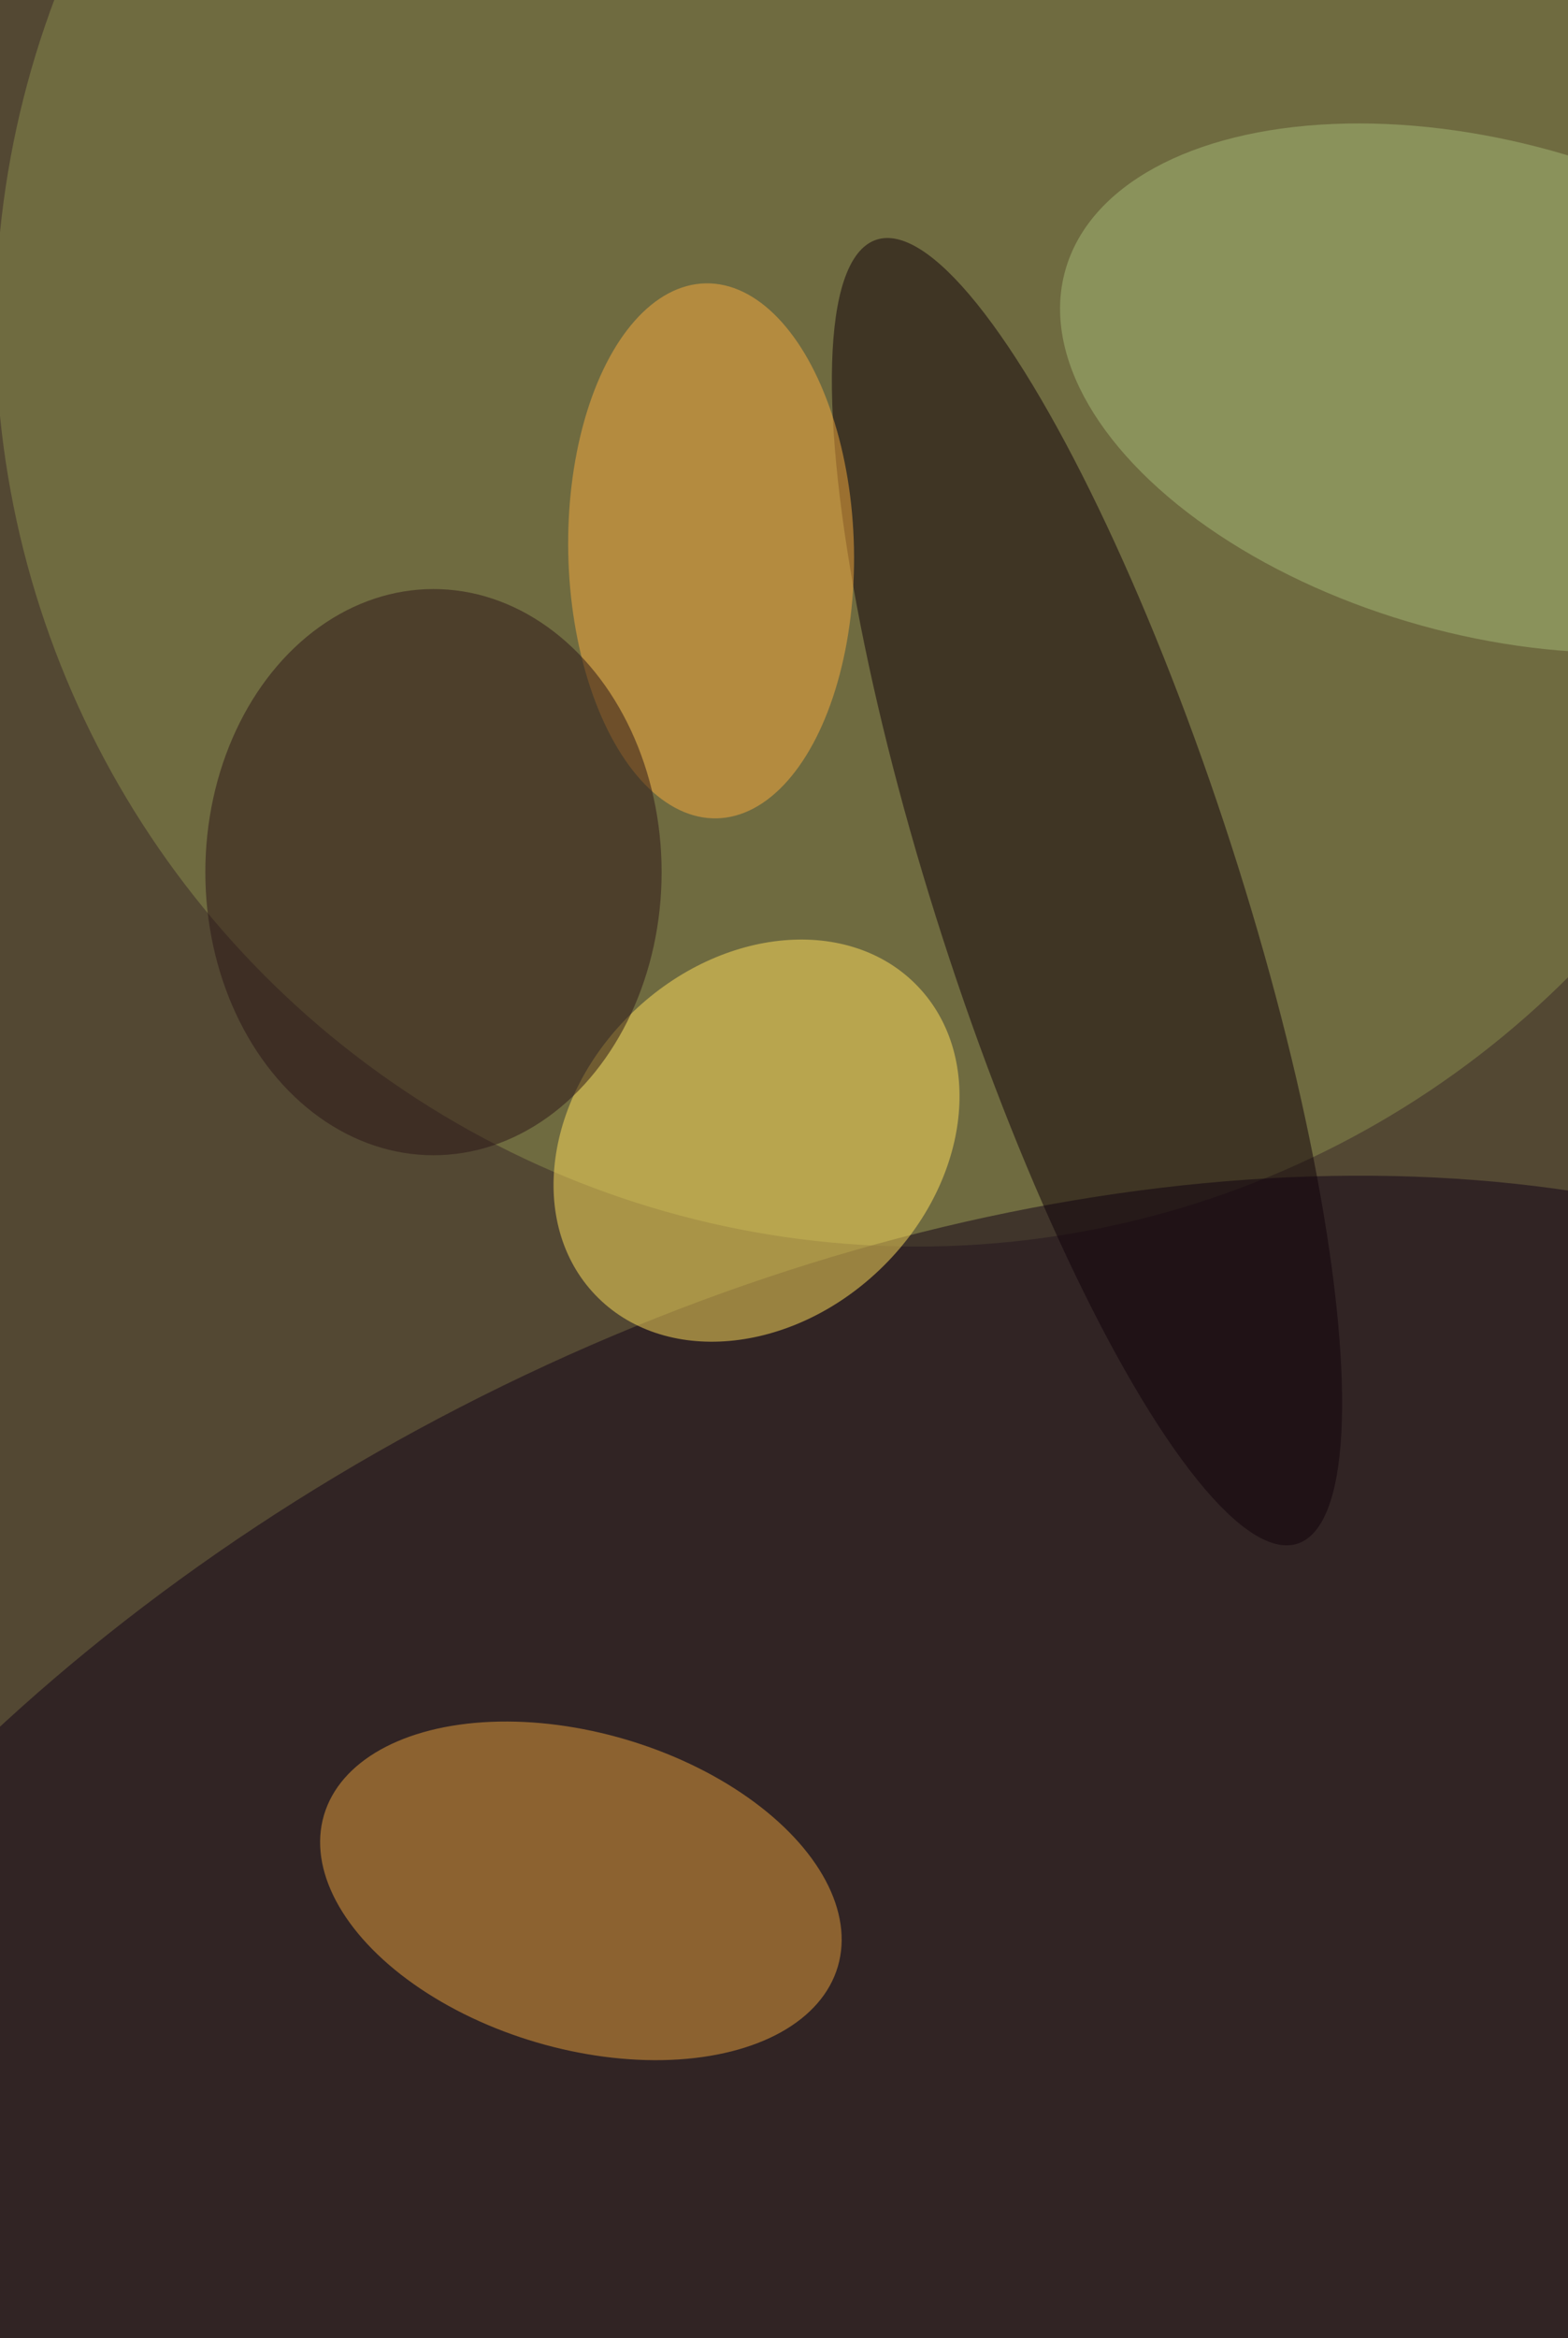 <svg xmlns="http://www.w3.org/2000/svg" viewBox="0 0 1200 1788"><filter id="b"><feGaussianBlur stdDeviation="12" /></filter><path fill="#534833" d="M0 0h1201v1788H0z"/><g filter="url(#b)" transform="translate(3.5 3.5) scale(6.984)" fill-opacity=".5"><ellipse fill="#8d8f4f" cx="100" cy="35" rx="101" ry="101"/><ellipse fill="#110016" rx="1" ry="1" transform="matrix(44.991 92.262 -141.674 69.086 99.6 243.5)"/><ellipse fill="#0e0009" rx="1" ry="1" transform="rotate(-17.9 367.7 -328) scale(16.61 75.027)"/><ellipse fill="#e6a13d" rx="1" ry="1" transform="rotate(16.4 -685.1 322.4) scale(29.35 17.289)"/><ellipse fill="#ffe05d" rx="1" ry="1" transform="matrix(17.681 -16.884 13.495 14.132 82.4 124.4)"/><ellipse fill="#f8ac3e" rx="1" ry="1" transform="rotate(-91.2 68 -8) scale(29.298 15.656)"/><ellipse fill="#2a1517" cx="47" cy="95" rx="25" ry="31"/><ellipse fill="#a5ba77" rx="1" ry="1" transform="matrix(46.174 12.87 -7.239 25.97 162.4 42)"/></g></svg>